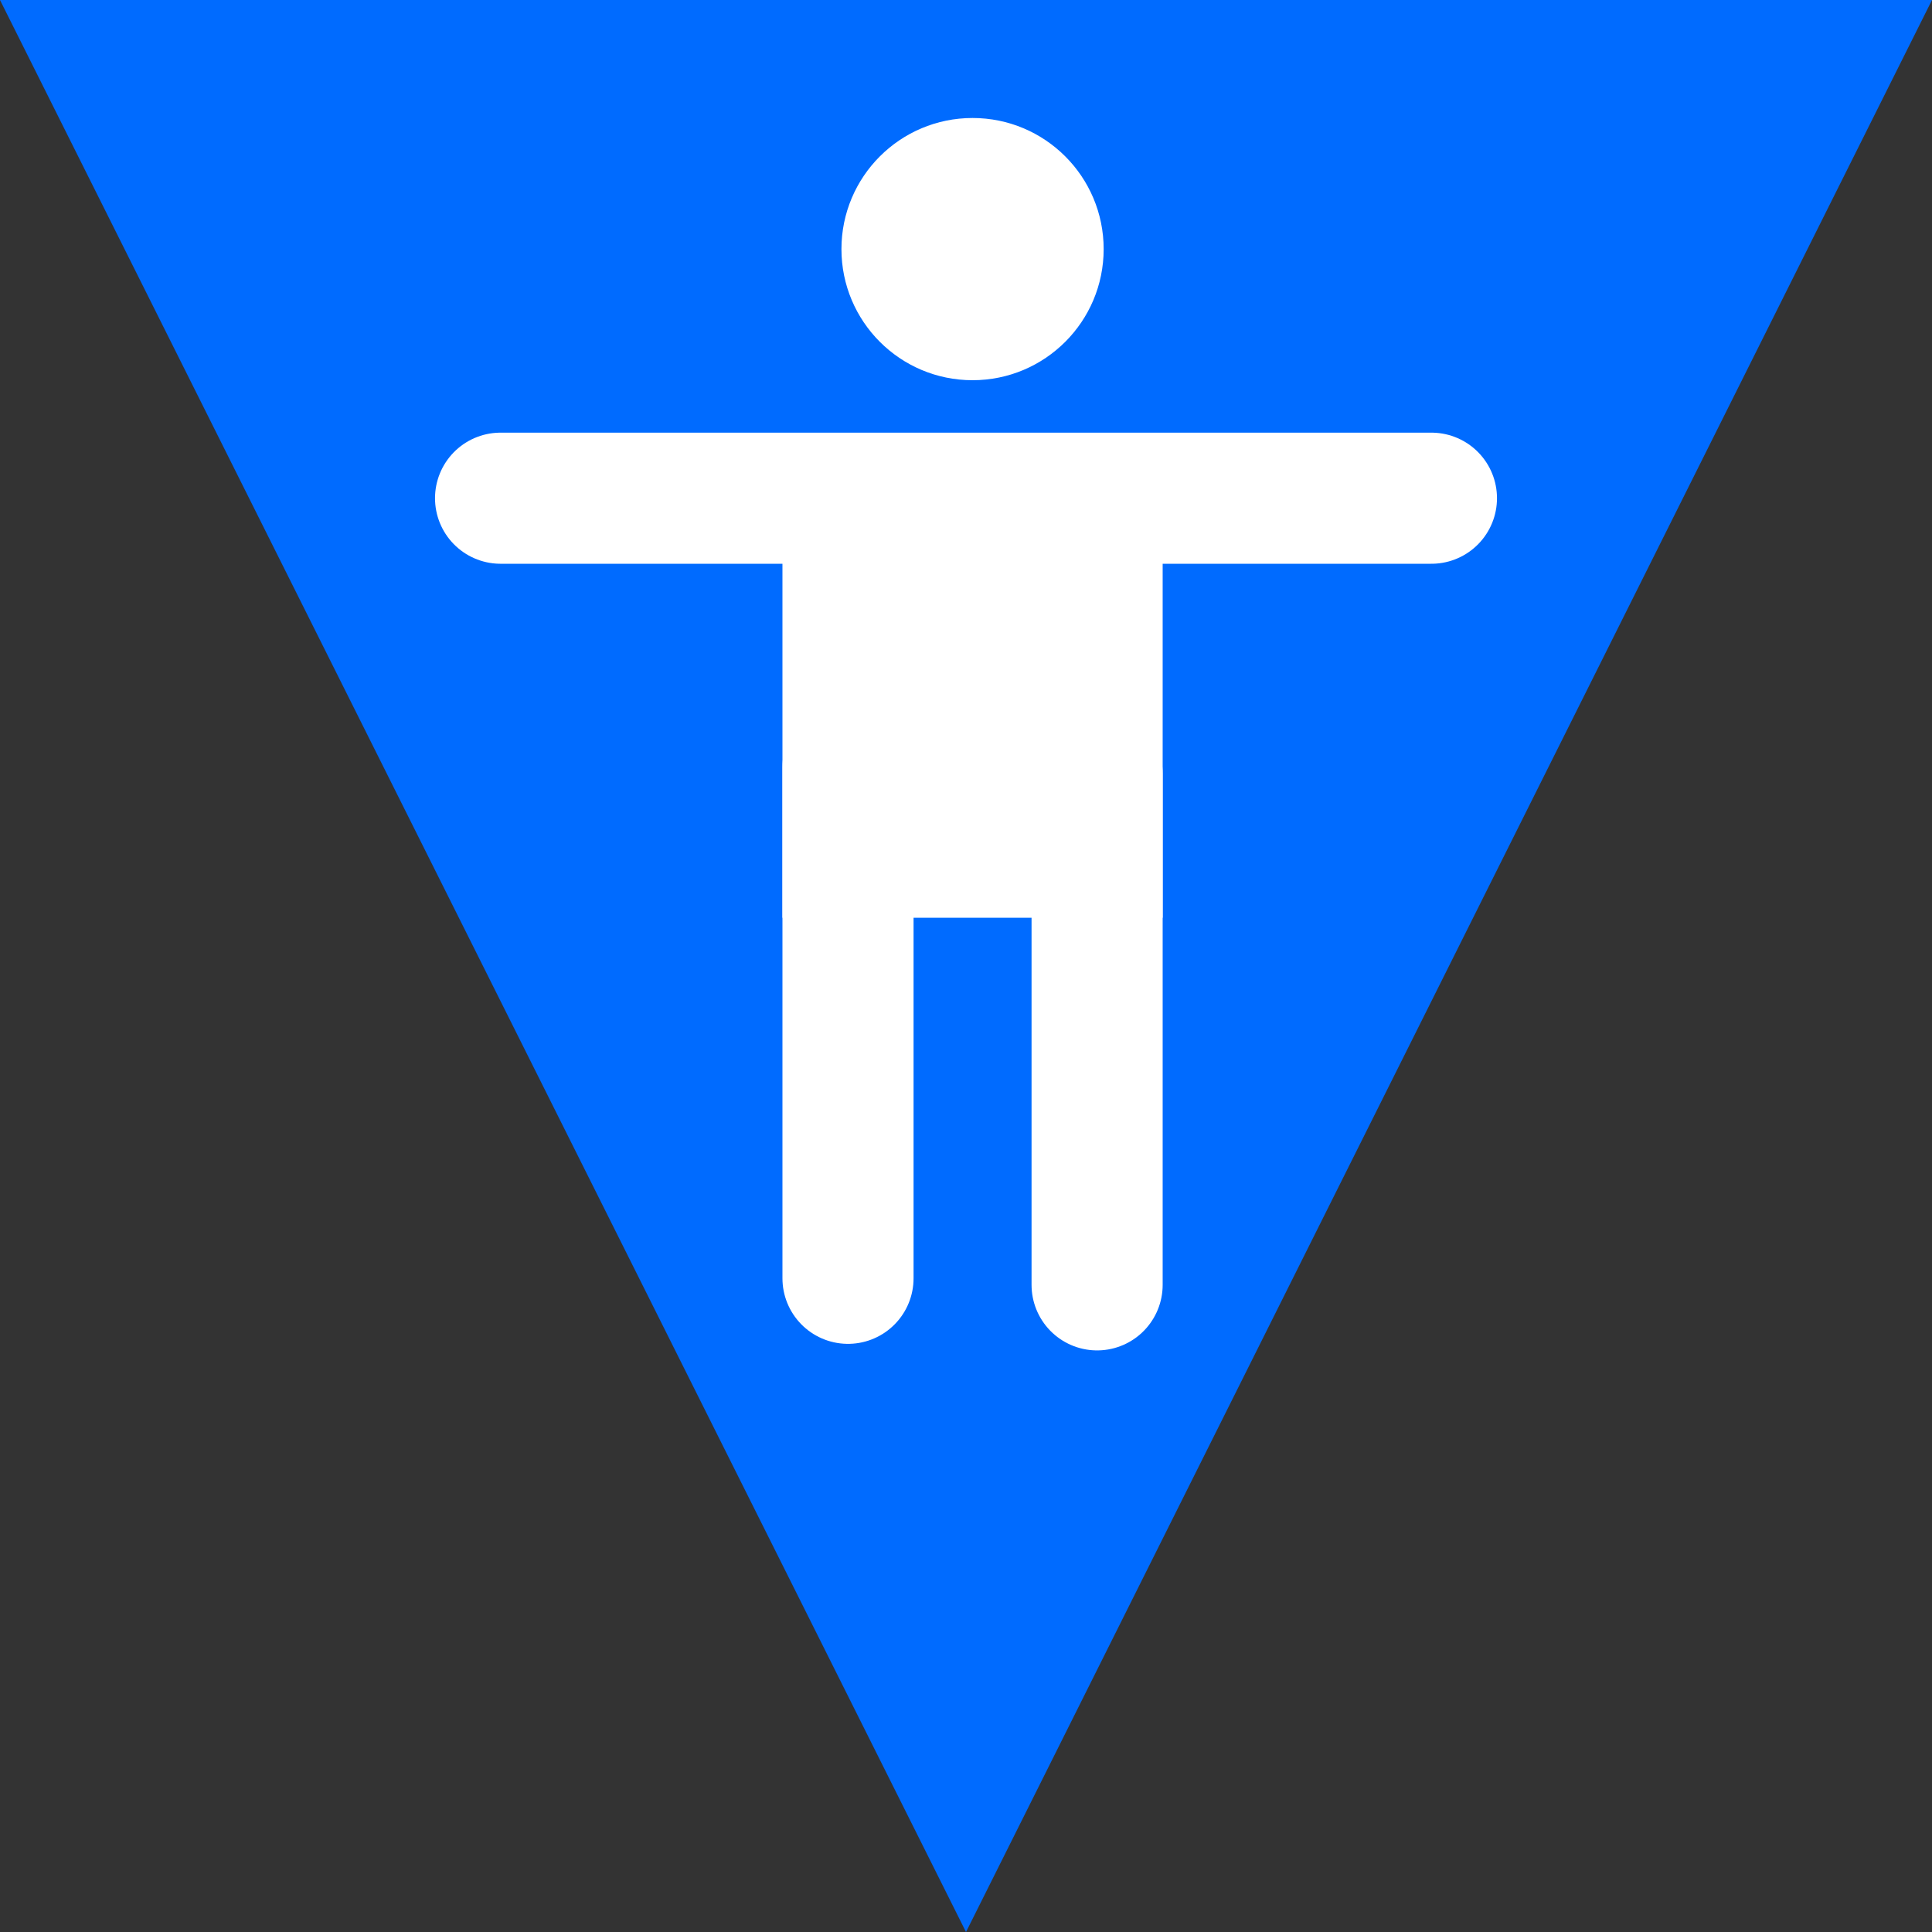 <svg version="1.1" xmlns="http://www.w3.org/2000/svg" xmlns:xlink="http://www.w3.org/1999/xlink" width="36.84" height="36.84" viewBox="0,0,36.84,36.84"><rect x="0" y="0" width="36.84" height="36.84" fill="#333333" stroke="none"/><g transform="translate(-221.58,-163.125)"><g data-paper-data="{&quot;isPaintingLayer&quot;:true}" fill-rule="nonzero" stroke-linejoin="miter" stroke-miterlimit="10" stroke-dasharray="" stroke-dashoffset="0" style="mix-blend-mode: normal"><path d="M225.625,165.625h28.75l-14.375,28.75z" fill="#006bff" stroke="#006bff" stroke-width="5" stroke-linecap="butt"/><path d="M237.625,167.875c0,-1.381 1.119,-2.5 2.5,-2.5c1.381,0 2.5,1.119 2.5,2.5c0,1.381 -1.119,2.5 -2.5,2.5c-1.381,0 -2.5,-1.119 -2.5,-2.5z" fill="#ffffff" stroke="none" stroke-width="0.5" stroke-linecap="butt"/><path d="M231.125,172.625h17.75" fill="none" stroke="#ffffff" stroke-width="2.5" stroke-linecap="round"/><path d="M236.5,180.625v-8.625h7.25v8.625z" fill="#ffffff" stroke="none" stroke-width="0" stroke-linecap="butt"/><path d="M237.75,177.75v9.75" fill="none" stroke="#ffffff" stroke-width="2.5" stroke-linecap="round"/><path d="M242.5,177.875v9.75" fill="none" stroke="#ffffff" stroke-width="2.5" stroke-linecap="round"/></g></g></svg>